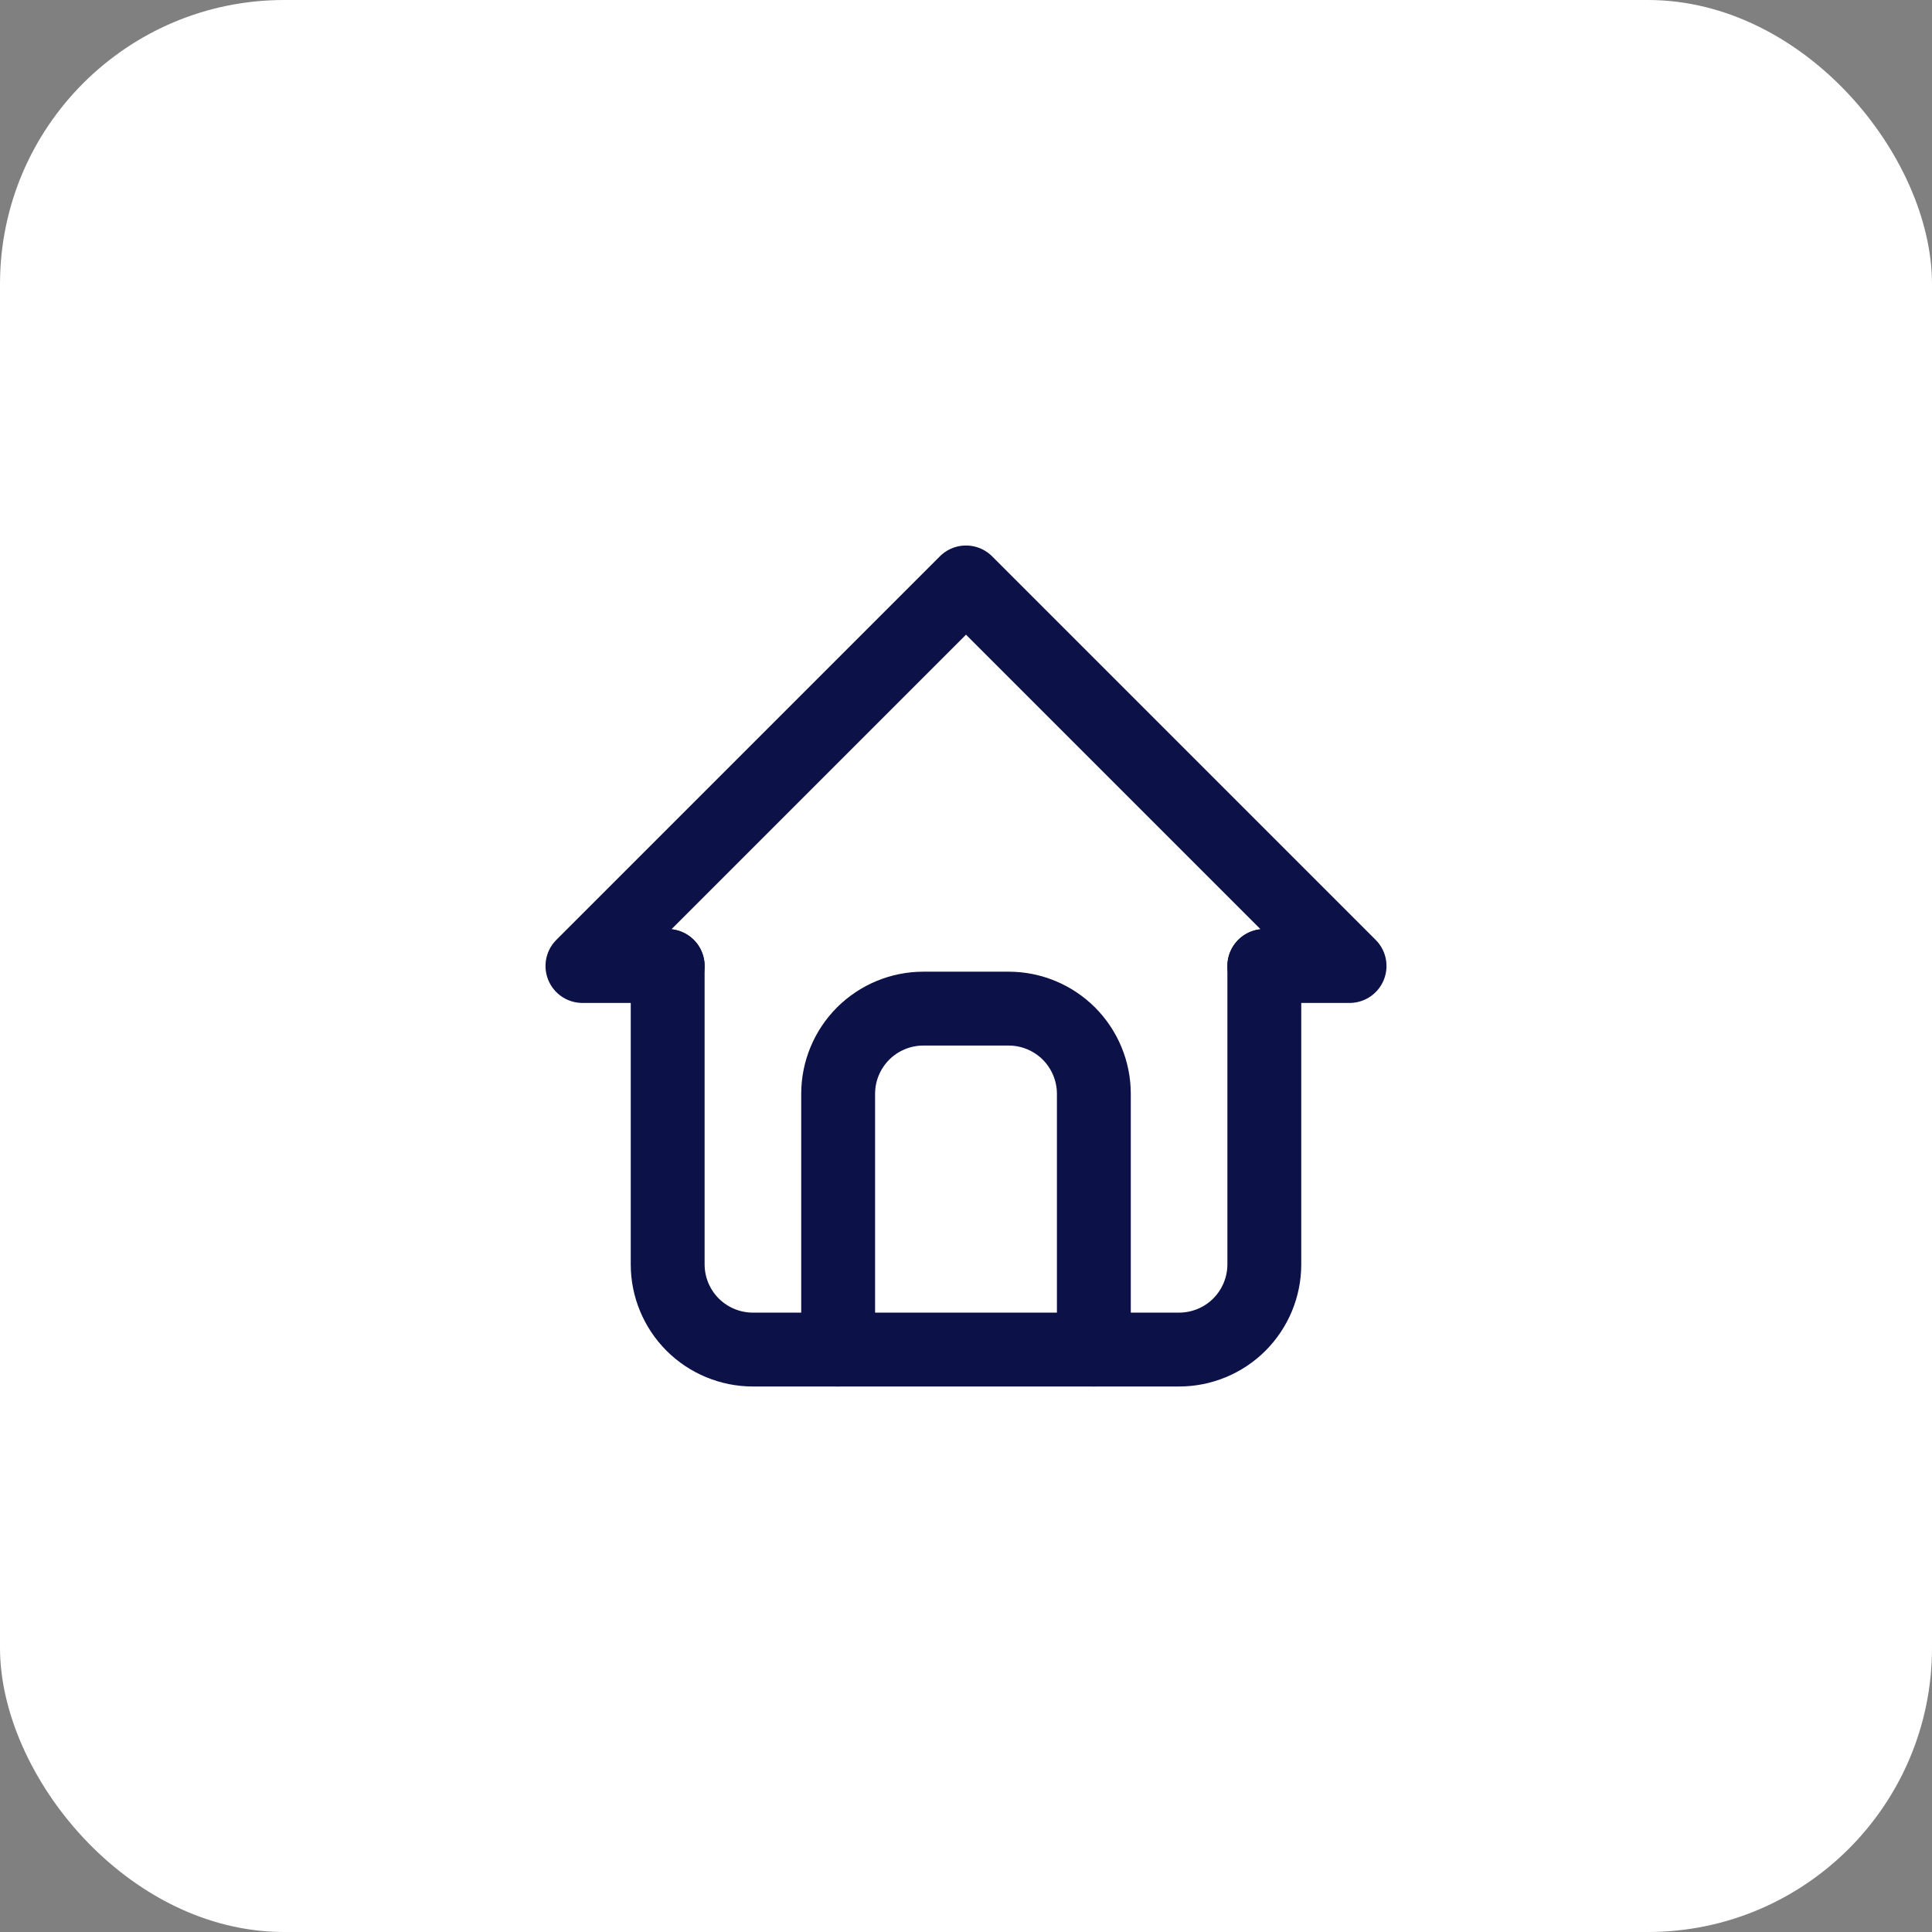 <svg width="34" height="34" viewBox="0 0 34 34" fill="none" xmlns="http://www.w3.org/2000/svg">
<rect x="0" y="0" width="34" height="34" fill="#808080" stroke="none"/>
<rect width="34" height="34" rx="5" fill="white"/>
<path d="M11.75 17H10.25L17 10.25L23.75 17H22.25" stroke="#0C1248" stroke-width="1.3" stroke-linecap="round" stroke-linejoin="round"/>
<path d="M11.75 17V22.25C11.75 22.648 11.908 23.029 12.189 23.311C12.471 23.592 12.852 23.75 13.25 23.75H20.75C21.148 23.75 21.529 23.592 21.811 23.311C22.092 23.029 22.25 22.648 22.25 22.25V17" stroke="#0C1248" stroke-width="1.3" stroke-linecap="round" stroke-linejoin="round"/>
<path d="M14.75 23.75V19.25C14.75 18.852 14.908 18.471 15.189 18.189C15.471 17.908 15.852 17.75 16.25 17.75H17.75C18.148 17.75 18.529 17.908 18.811 18.189C19.092 18.471 19.25 18.852 19.25 19.25V23.75" stroke="#0C1248" stroke-width="1.3" stroke-linecap="round" stroke-linejoin="round"/>
</svg>
